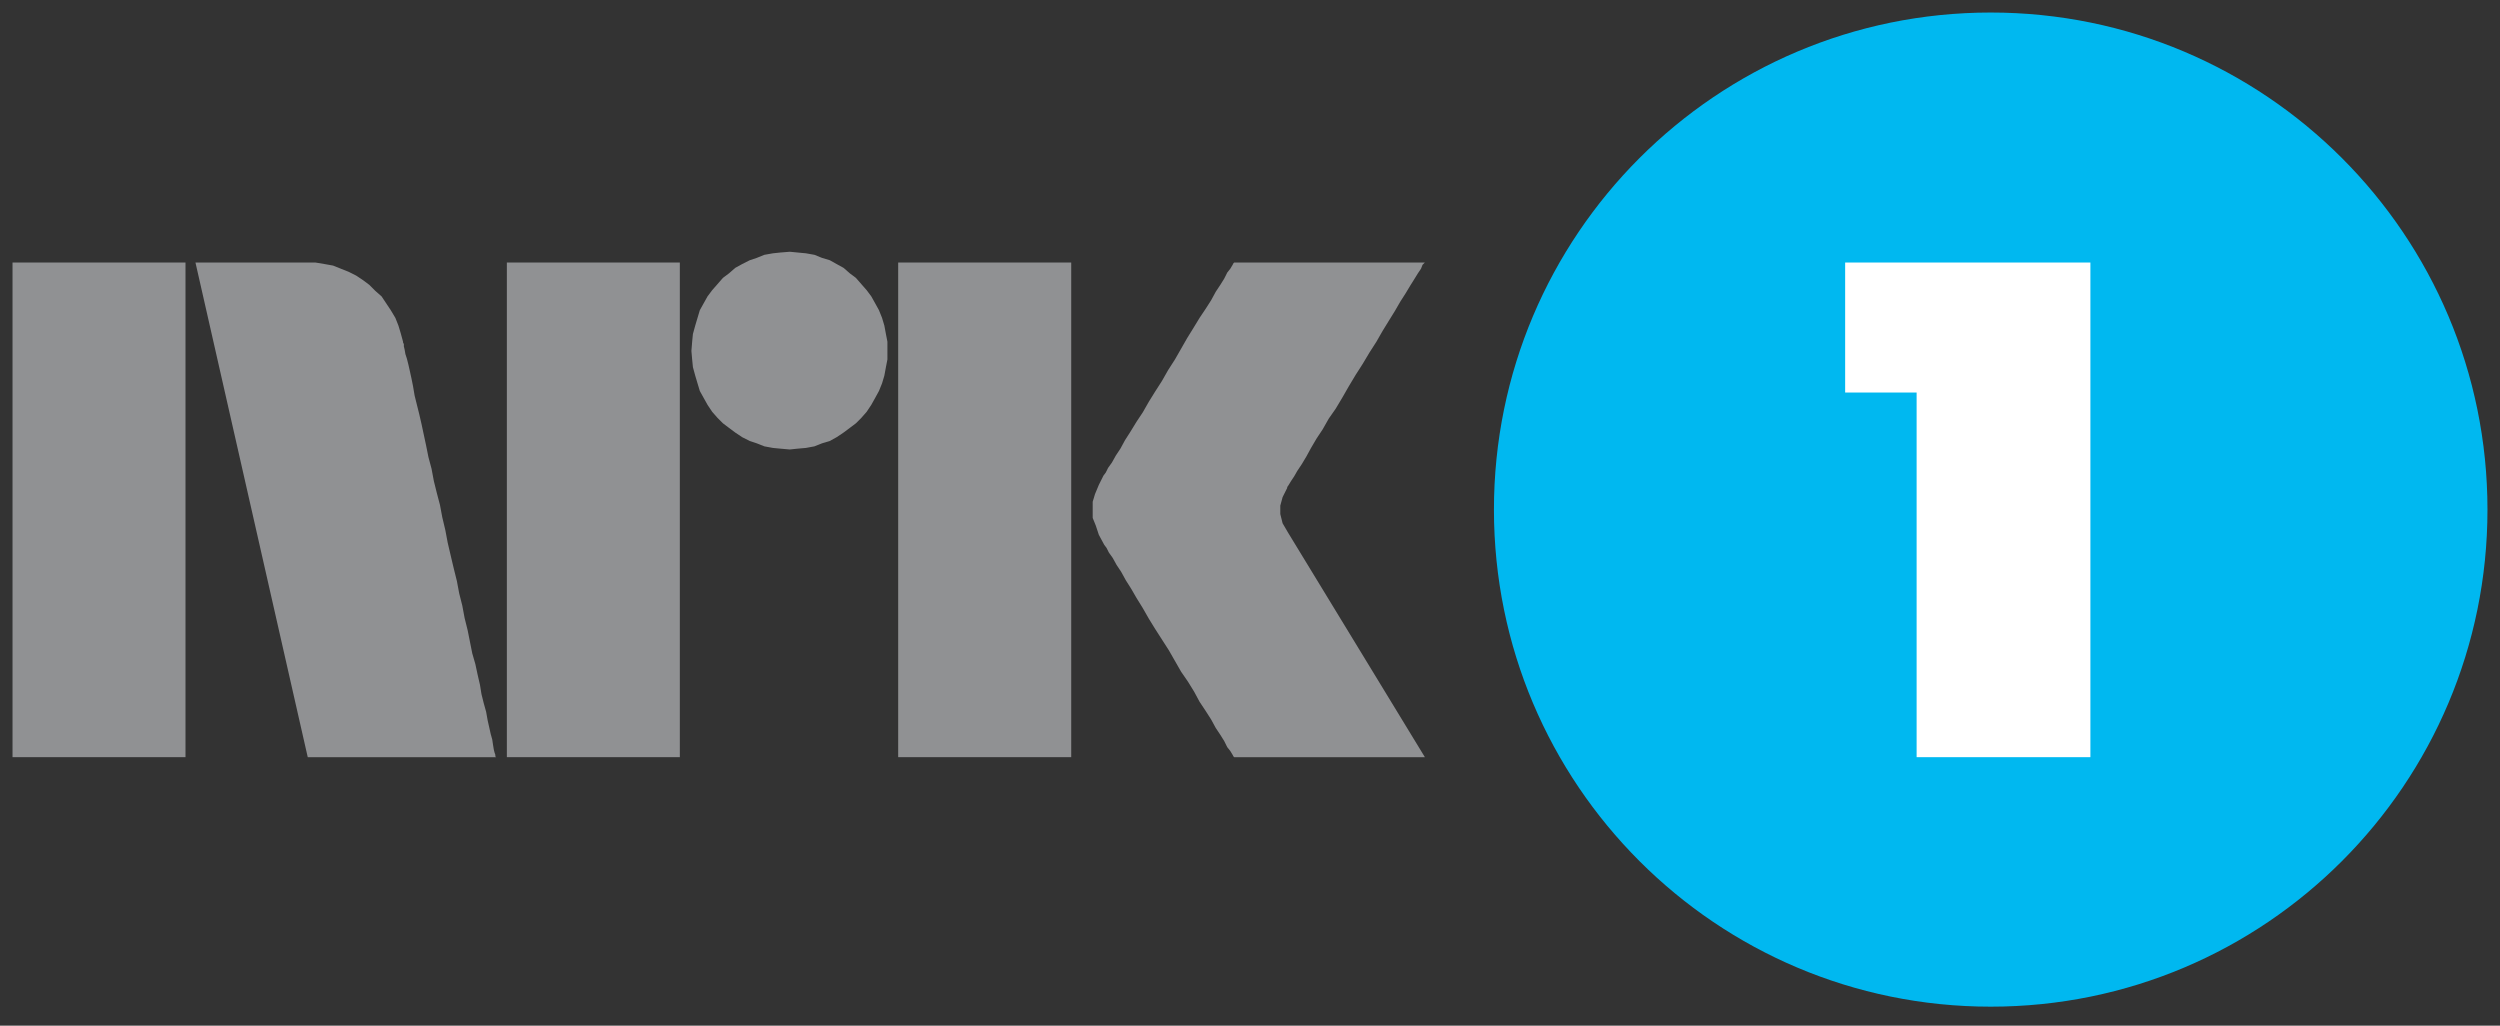 <?xml version="1.0" encoding="UTF-8" standalone="yes"?>
<svg xmlns="http://www.w3.org/2000/svg" xmlns:xlink="http://www.w3.org/1999/xlink" width="260px" height="106.667px" viewBox="0 0 195 80" version="1.1">
  <rect x="0" y="0" width="195" height="80" fill="#333333" stroke="none"/>
  <g id="surface1">
    <path style=" stroke:none;fill-rule:nonzero;fill:rgb(0%,72.157%,94.118%);fill-opacity:1;" d="M 194.023 39.75 C 194.023 61.16 176.676 78.52 155.277 78.52 C 133.875 78.52 116.527 61.16 116.527 39.75 C 116.527 18.336 133.875 0.977 155.277 0.977 C 176.676 0.977 194.023 18.336 194.023 39.75 Z M 194.023 39.75 "/>
    <path style=" stroke:none;fill-rule:nonzero;fill:rgb(56.471%,56.863%,57.647%);fill-opacity:1;" d="M 14.469 59.059 L 14.469 20.477 L 0.977 20.477 L 0.977 59.059 Z M 14.469 59.059 "/>
    <path style=" stroke:none;fill-rule:nonzero;fill:rgb(56.471%,56.863%,57.647%);fill-opacity:1;" d="M 39.535 59.059 L 53.027 59.059 L 53.027 20.477 L 39.535 20.477 Z M 39.535 59.059 "/>
    <path style=" stroke:none;fill-rule:nonzero;fill:rgb(56.471%,56.863%,57.647%);fill-opacity:1;" d="M 83.555 59.059 L 83.555 20.477 L 70.059 20.477 L 70.059 59.059 Z M 83.555 59.059 "/>
    <path style=" stroke:none;fill-rule:nonzero;fill:rgb(56.471%,56.863%,57.647%);fill-opacity:1;" d="M 60.883 19.695 L 60.285 19.758 L 59.625 19.875 L 59.023 20.117 L 58.484 20.297 L 57.887 20.598 L 57.348 20.895 L 56.867 21.316 L 56.387 21.676 L 55.969 22.156 L 55.547 22.637 L 55.188 23.117 L 54.586 24.195 L 54.227 25.398 L 54.047 26.055 L 53.988 26.656 L 53.93 27.375 L 53.988 28.035 L 54.047 28.637 L 54.227 29.297 L 54.406 29.898 L 54.586 30.496 L 54.887 31.039 L 55.188 31.578 L 55.547 32.117 L 55.969 32.598 L 56.387 33.016 L 56.867 33.379 L 57.348 33.738 L 57.887 34.098 L 58.484 34.398 L 59.023 34.578 L 59.625 34.816 L 60.285 34.938 L 60.883 34.996 L 61.605 35.059 L 62.203 34.996 L 62.863 34.938 L 63.523 34.816 L 64.121 34.578 L 64.723 34.398 L 65.262 34.098 L 65.801 33.738 L 66.281 33.379 L 66.762 33.016 L 67.18 32.598 L 67.602 32.117 L 67.961 31.578 L 68.262 31.039 L 68.559 30.496 L 68.801 29.898 L 68.98 29.297 L 69.102 28.637 L 69.219 28.035 L 69.219 26.656 L 69.102 26.055 L 68.98 25.398 L 68.801 24.797 L 68.559 24.195 L 68.262 23.656 L 67.961 23.117 L 67.602 22.637 L 67.18 22.156 L 66.762 21.676 L 66.281 21.316 L 65.801 20.895 L 65.262 20.598 L 64.723 20.297 L 64.121 20.117 L 63.523 19.875 L 62.863 19.758 L 62.203 19.695 L 61.605 19.637 Z M 60.883 19.695 "/>
    <path style=" stroke:none;fill-rule:nonzero;fill:rgb(56.471%,56.863%,57.647%);fill-opacity:1;" d="M 100.043 40.816 L 99.863 40.098 L 99.863 39.438 L 100.043 38.777 L 100.402 38.059 L 100.402 37.996 L 100.523 37.816 L 100.703 37.52 L 100.945 37.156 L 101.184 36.738 L 101.543 36.199 L 101.902 35.598 L 102.262 34.938 L 102.684 34.219 L 103.164 33.496 L 103.641 32.656 L 104.184 31.879 L 104.723 30.977 L 105.203 30.137 L 105.742 29.238 L 106.281 28.398 L 106.82 27.496 L 107.359 26.656 L 107.84 25.816 L 108.32 25.035 L 108.801 24.258 L 109.219 23.535 L 109.641 22.875 L 110 22.277 L 110.301 21.797 L 110.598 21.316 L 110.84 20.957 L 110.957 20.656 L 111.078 20.535 L 111.141 20.477 L 96.266 20.477 L 96.207 20.535 L 96.145 20.656 L 95.965 20.957 L 95.727 21.258 L 95.488 21.734 L 95.188 22.215 L 94.828 22.758 L 94.469 23.418 L 94.047 24.078 L 93.566 24.797 L 93.09 25.578 L 92.609 26.355 L 91.648 28.035 L 91.109 28.875 L 90.629 29.719 L 90.09 30.559 L 89.609 31.336 L 89.129 32.176 L 88.648 32.898 L 88.172 33.676 L 87.75 34.336 L 87.391 34.996 L 87.031 35.539 L 86.73 36.078 L 86.43 36.496 L 86.25 36.859 L 86.07 37.098 L 85.711 37.816 L 85.41 38.539 L 85.23 39.137 L 85.23 40.398 L 85.473 41 L 85.711 41.719 L 86.133 42.5 L 86.312 42.738 L 86.492 43.098 L 86.793 43.52 L 87.09 44.059 L 87.449 44.598 L 87.812 45.258 L 88.23 45.918 L 88.648 46.641 L 89.129 47.418 L 89.609 48.258 L 90.09 49.039 L 91.168 50.719 L 92.129 52.398 L 92.668 53.18 L 93.148 53.961 L 93.566 54.738 L 94.047 55.461 L 94.469 56.121 L 94.828 56.781 L 95.188 57.32 L 95.488 57.801 L 95.727 58.281 L 95.965 58.582 L 96.145 58.879 L 96.207 59 L 96.266 59.059 L 111.141 59.059 L 100.465 41.539 Z M 100.043 40.816 "/>
    <path style=" stroke:none;fill-rule:nonzero;fill:rgb(56.471%,56.863%,57.647%);fill-opacity:1;" d="M 38.637 59 L 38.637 58.879 L 38.574 58.699 L 38.516 58.461 L 38.457 58.102 L 38.395 57.68 L 38.277 57.262 L 38.156 56.719 L 38.035 56.18 L 37.918 55.52 L 37.734 54.859 L 37.555 54.141 L 37.438 53.418 L 37.258 52.641 L 37.078 51.801 L 36.836 50.961 L 36.656 50.059 L 36.477 49.16 L 36.238 48.199 L 36.059 47.238 L 35.816 46.277 L 35.637 45.32 L 35.398 44.359 L 35.156 43.34 L 34.918 42.32 L 34.738 41.359 L 34.496 40.34 L 34.316 39.379 L 34.078 38.477 L 33.84 37.52 L 33.66 36.559 L 33.418 35.656 L 33.238 34.758 L 32.879 33.078 L 32.699 32.297 L 32.52 31.578 L 32.34 30.855 L 32.219 30.137 L 32.098 29.535 L 31.98 28.996 L 31.859 28.457 L 31.738 27.977 L 31.621 27.617 L 31.559 27.258 L 31.5 27.016 L 31.5 26.836 L 31.438 26.715 L 31.438 26.656 L 31.258 25.996 L 31.078 25.398 L 30.84 24.797 L 30.48 24.195 L 29.762 23.117 L 29.281 22.695 L 28.801 22.215 L 28.32 21.855 L 27.781 21.496 L 27.18 21.195 L 26.582 20.957 L 25.98 20.715 L 25.324 20.598 L 24.602 20.477 L 15.246 20.477 L 24.004 59.059 L 38.695 59.059 Z M 38.637 59 "/>
    <path style=" stroke:none;fill-rule:nonzero;fill:rgb(100%,100%,100%);fill-opacity:1;" d="M 143.922 30.617 L 149.496 30.617 L 149.496 59.059 L 163.051 59.059 L 163.051 20.477 L 143.922 20.477 Z M 143.922 30.617 "/>
  </g>
</svg>